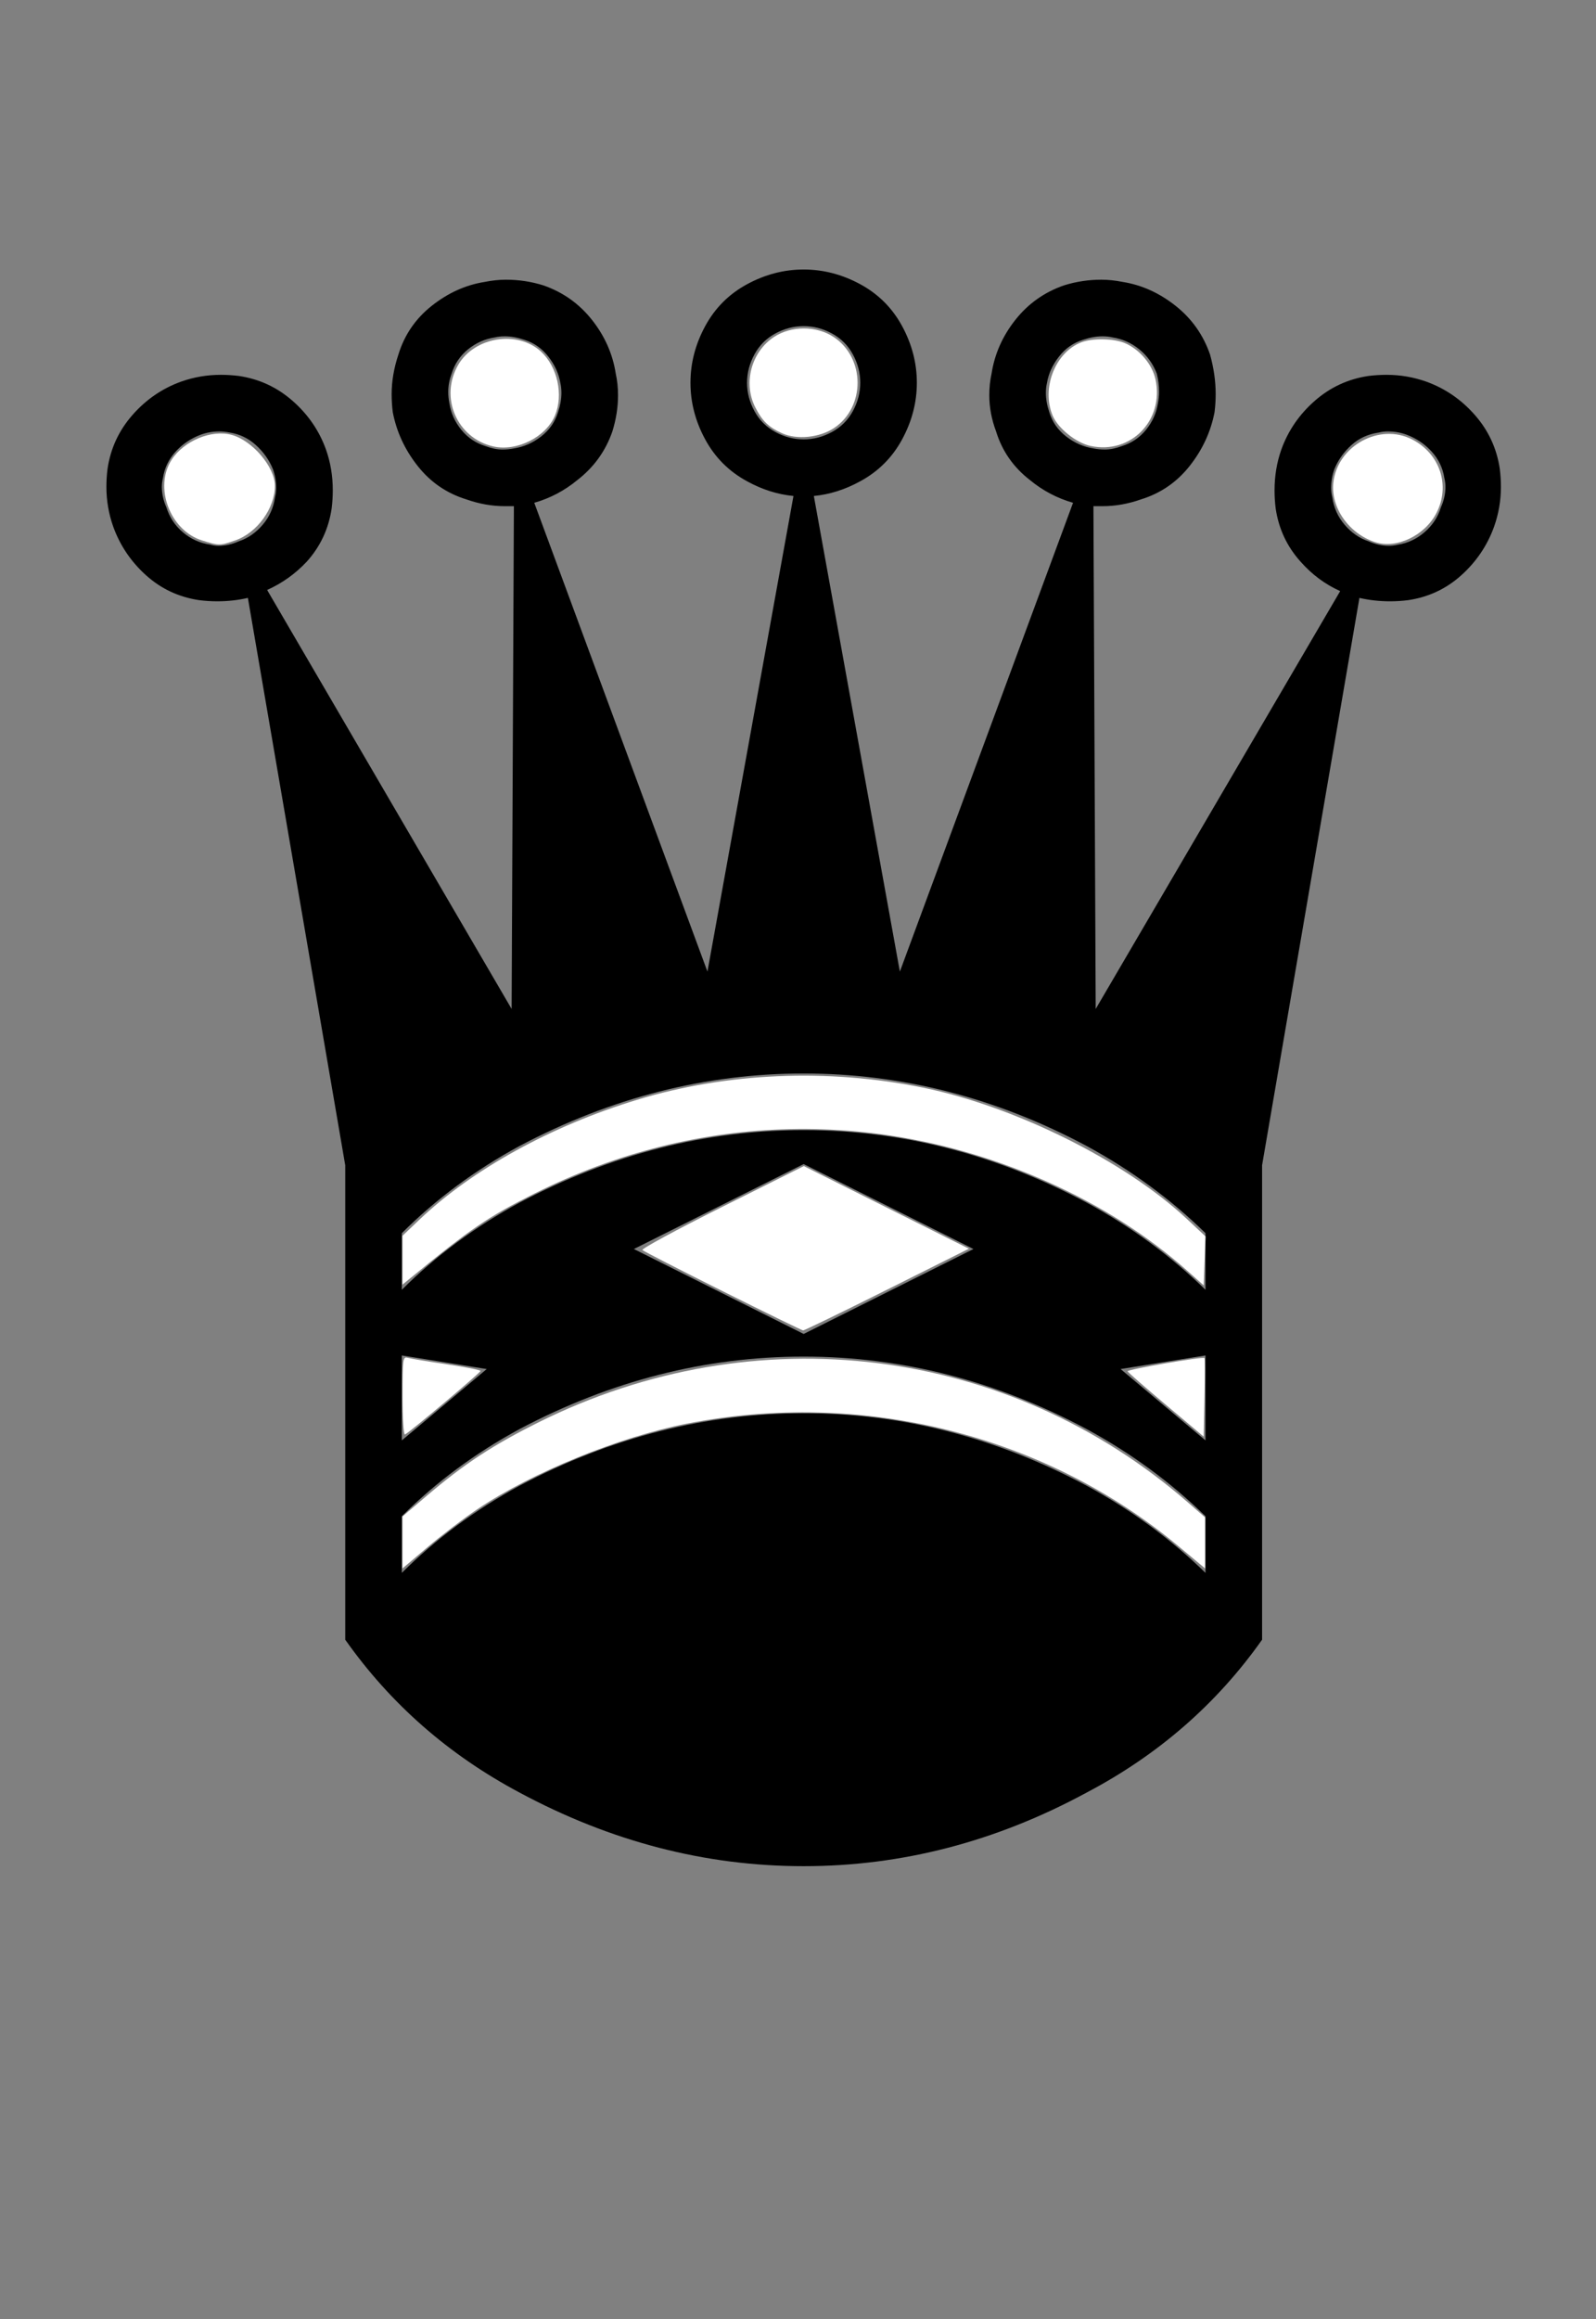 <?xml version="1.0" encoding="UTF-8" standalone="no"?>
<svg
   xmlns:dc="http://purl.org/dc/elements/1.1/"
   xmlns:cc="http://creativecommons.org/ns#"
   xmlns:rdf="http://www.w3.org/1999/02/22-rdf-syntax-ns#"
   xmlns:svg="http://www.w3.org/2000/svg"
   xmlns="http://www.w3.org/2000/svg"
   xmlns:sodipodi="http://sodipodi.sourceforge.net/DTD/sodipodi-0.dtd"
   xmlns:inkscape="http://www.inkscape.org/namespaces/inkscape"
   version="1.1"
   viewBox="-10 0 1410 2048"
   id="svg4"
   sodipodi:docname="QuiviraBQueen.svg"
   inkscape:version="1.0.2 (e86c870879, 2021-01-15, custom)">
  <rect x="-10" y="0" width="1410" height="2048" fill="#808080" stroke="none"/>
  <defs
     id="defs8" />
  <sodipodi:namedview
     pagecolor="#ffffff"
     bordercolor="#666666"
     borderopacity="1"
     objecttolerance="10"
     gridtolerance="10"
     guidetolerance="10"
     inkscape:pageopacity="0"
     inkscape:pageshadow="2"
     inkscape:window-width="1237"
     inkscape:window-height="968"
     id="namedview6"
     showgrid="false"
     inkscape:zoom="0.390625"
     inkscape:cx="705"
     inkscape:cy="1012.48"
     inkscape:window-x="0"
     inkscape:window-y="0"
     inkscape:window-maximized="0"
     inkscape:current-layer="svg4" />
  <path
     fill="currentColor"
     d="M850 1103l-150 -75l-150 75l150 75zM345 1272l75 -63l-75 -12v75zM1055 1197l-75 12l75 63v-75zM656.5 313q-6.5 12 -6.5 25t6.5 25t18.5 18.5t25 6.5t25 -6.5t18.5 -18.5t6.5 -25t-6.5 -25t-18.5 -18.5t-25 -6.5t-25 6.5t-18.5 18.5zM1184 393q-10 9 -15 21q-3 8 -3 17 q0 4 1 8q2 14 11 24.5t21 14.5q9 4 18 4q4 0 8 -1q13 -2 23.5 -11t14.5 -22q4 -9 4 -18q0 -4 -1 -8q-2 -13 -11 -23t-22 -15q-8 -3 -17 -3q-4 0 -8 1q-14 2 -24 11zM925.5 315q-8.5 11 -10.5 23q-1 4 -1 9q0 8 3 17q4 13 15 21.5t24 10.5q5 1 10 1q7 0 15 -3 q13 -4 21.5 -14.5t10.5 -23.5q1 -5 1 -10q0 -8 -2 -16q-5 -13 -15.5 -21.5t-23.5 -10.5q-4 -1 -9 -1q-8 0 -17 3q-13 4 -21.5 15zM167 384q-13 5 -22 15t-11 23q-1 4 -1 8q0 9 4 18q4 13 14.5 22t24.5 11q3 1 7 1q9 0 18 -4q12 -4 21 -14.5t11 -24.5q1 -4 1 -8q0 -9 -3 -17 q-5 -12 -15 -21t-23 -11q-5 -1 -9 -1q-9 0 -17 3zM427 298q-13 2 -23.5 10.5t-14.5 21.5q-3 8 -3 16q0 5 1 10q2 13 10.5 23.5t21.5 14.5q8 3 15 3q5 0 10 -1q13 -2 24 -10.5t15 -21.5q3 -9 3 -17q0 -5 -1 -9q-2 -12 -10.5 -23t-21.5 -15q-9 -3 -17 -3q-5 0 -9 1zM1055 1339 q-46 -45 -105 -77q-120 -64 -250 -64t-251 64q-59 32 -104 77v50q45 -45 104 -77q121 -64 251 -64t250 64q59 32 105 77v-50zM345 1139q45 -45 104 -77q121 -64 251 -64t250 64q59 32 105 77v-50q-46 -45 -105 -77q-120 -64 -250 -64t-251 64q-59 32 -104 77v50zM1105 1448 q-60 85 -155 135q-120 65 -250 65t-251 -65q-94 -50 -154 -135v-419l-86 -501q-13 3 -27 3q-8 0 -16 -1q-27 -4 -47 -22t-29 -43q-6 -17 -6 -35q0 -8 1 -16q4 -27 22 -47.5t43 -29.5q17 -6 35 -6q8 0 16 1q27 4 47.5 22t29.5 43q6 17 6 36q0 8 -1 16q-4 27 -22 47 q-15 16 -35 25l216 370l2 -444h-8q-17 0 -34 -6q-26 -8 -43 -29.5t-22 -47.5q-1 -8 -1 -16q0 -17 6 -35q8 -26 29.5 -43t46.5 -21q10 -2 19 -2q17 0 33 5q26 9 43 30.5t21 47.5q2 9 2 19q0 16 -5 32q-9 26 -31 43q-17 14 -38 20l153 414l76 -420q-21 -2 -41 -13 q-24 -13 -37 -37t-13 -50t13 -50t37 -37t50 -13t50 13t37 37t13 50t-13 50t-37 37q-20 11 -41 13l76 420l153 -414q-21 -6 -38 -20q-22 -17 -30 -43q-6 -16 -6 -32q0 -10 2 -19q4 -26 21 -47.5t43 -30.5q16 -5 33 -5q9 0 19 2q25 4 46.5 21t30.5 43q5 18 5 35q0 8 -1 16 q-5 26 -22 47.5t-43 29.5q-17 6 -34 6h-8l2 444l216 -369q-20 -9 -35 -26q-18 -20 -22 -47q-1 -8 -1 -16q0 -19 6 -36q9 -25 29.5 -43t47.5 -22q8 -1 16 -1q18 0 35 6q25 9 43 29.5t22 47.5q1 8 1 16q0 18 -6 35q-9 25 -29 43t-47 22q-8 1 -16 1q-14 0 -27 -3l-86 501v419z "
     id="path2" />
  <path
     style="fill:#ffffff;stroke-width:2.56"
     d="m 178.545,477.262 c -28.356,-8.73 -42.754,-47.061 -26.814,-71.389 10.911,-16.652 35.059,-26.647 52.823,-21.864 18.302,4.928 38.16,28.154 38.296,44.791 0.163,19.913 -15.713,41.846 -35.062,48.439 -13.941,4.75 -13.886,4.75 -29.243,0.022 z"
     id="path12"
     transform="translate(-10)" />
  <path
     style="fill:#ffffff;stroke-width:2.56"
     d="m 435.837,394.257 c -32.267,-7.288 -47.777,-43.483 -30.942,-72.21 14.459,-24.672 52.544,-30.647 73.154,-11.476 14.516,13.502 19.873,38.128 12.259,56.351 -7.966,19.066 -33.765,32.012 -54.471,27.335 z"
     id="path14"
     transform="translate(-10)" />
  <path
     style="fill:#ffffff;stroke-width:2.56"
     d="m 690.996,382.648 c -11.918,-5.359 -17.546,-10.779 -23.684,-22.805 -10.933,-21.423 -3.669,-48.938 16.431,-62.24 15.189,-10.051 37.564,-10.051 52.753,0 28.027,18.547 28.188,61.98 0.299,80.436 -12.789,8.463 -32.76,10.473 -45.799,4.609 z"
     id="path16"
     transform="translate(-10)" />
  <path
     style="fill:#ffffff;stroke-width:2.56"
     d="m 963.447,393.818 c -12.777,-2.753 -28.786,-15.578 -33.485,-26.824 -10.13,-24.244 2.347,-55.992 25.445,-64.743 9.953,-3.771 28.441,-3.418 38.316,0.731 13.085,5.499 24.278,18.76 27.154,32.172 7.736,36.074 -21.878,66.325 -57.43,58.665 z"
     id="path18"
     transform="translate(-10)" />
  <path
     style="fill:#ffffff;stroke-width:2.56"
     d="m 1215.116,478.843 c -23.295,-7.387 -39.645,-30.586 -37.151,-52.715 3.675,-32.599 41.002,-52.901 69.793,-37.96 24.526,12.728 33.705,40.772 21.247,64.918 -10.258,19.882 -35.049,31.732 -53.89,25.757 z"
     id="path20"
     transform="translate(-10)" />
  <path
     style="fill:#ffffff;stroke-width:2.56"
     d="m 355.56,1112.895 v -21.556 l 14.72,-14.021 c 46.86,-44.636 116.579,-83.045 192.64,-106.126 79.152,-24.02 168.279,-27.832 252.16,-10.785 81.678,16.599 178.818,64.875 233.493,116.041 l 16.448,15.393 -0.81,21.624 -0.81,21.624 -14.03,-12.472 c -35.453,-31.517 -76.943,-57.953 -123.7,-78.817 -147.187,-65.678 -308.987,-62.105 -453.023,10.002 -41.453,20.752 -56.57,31.034 -109.835,74.703 l -7.252,5.946 z"
     id="path22"
     transform="translate(-10)" />
  <path
     style="fill:#ffffff;stroke-width:2.56"
     d="m 355.56,1232.681 c 0,-32.073 0.368,-34.838 4.48,-33.639 2.464,0.719 18.016,3.293 34.56,5.722 16.544,2.428 30.008,5.086 29.921,5.906 -0.181,1.696 -63.354,54.796 -66.747,56.104 -1.217,0.469 -2.213,-14.872 -2.213,-34.093 z"
     id="path24"
     transform="translate(-10)" />
  <path
     style="fill:#ffffff;stroke-width:2.56"
     d="m 638.524,1140.274 c -37.97,-18.943 -69.906,-35.312 -70.969,-36.375 -1.063,-1.063 30.586,-18.18 70.331,-38.038 l 72.263,-36.105 72.927,36.482 72.927,36.482 -72.284,36.16 c -39.756,19.888 -73.156,36.087 -74.222,35.998 -1.066,-0.089 -33.004,-15.661 -70.974,-34.604 z"
     id="path26"
     transform="translate(-10)" />
  <path
     style="fill:#ffffff;stroke-width:2.56"
     d="m 1030.12,1240.685 c -18.304,-15.384 -33.593,-28.746 -33.976,-29.695 -0.648,-1.607 66.403,-13.164 67.97,-11.715 0.393,0.363 0.393,16.122 0,35.02 l -0.715,34.36 z"
     id="path28"
     transform="translate(-10)" />
  <path
     style="fill:#ffffff;stroke-width:2.56"
     d="m 355.56,1362.135 v -22.942 l 21.411,-18.231 c 33.124,-28.205 58.518,-44.879 99.021,-65.016 191.657,-95.291 414.75,-67.601 573.968,71.238 l 14.72,12.836 v 22.528 22.528 L 1041,1365.335 c -118.175,-98.51 -279.492,-138.619 -434.56,-108.046 -59.681,11.766 -136.426,43.081 -184.32,75.21 -11.968,8.028 -31.84,23.143 -44.16,33.588 l -22.4,18.991 z"
     id="path30"
     transform="translate(-10)" />
</svg>
